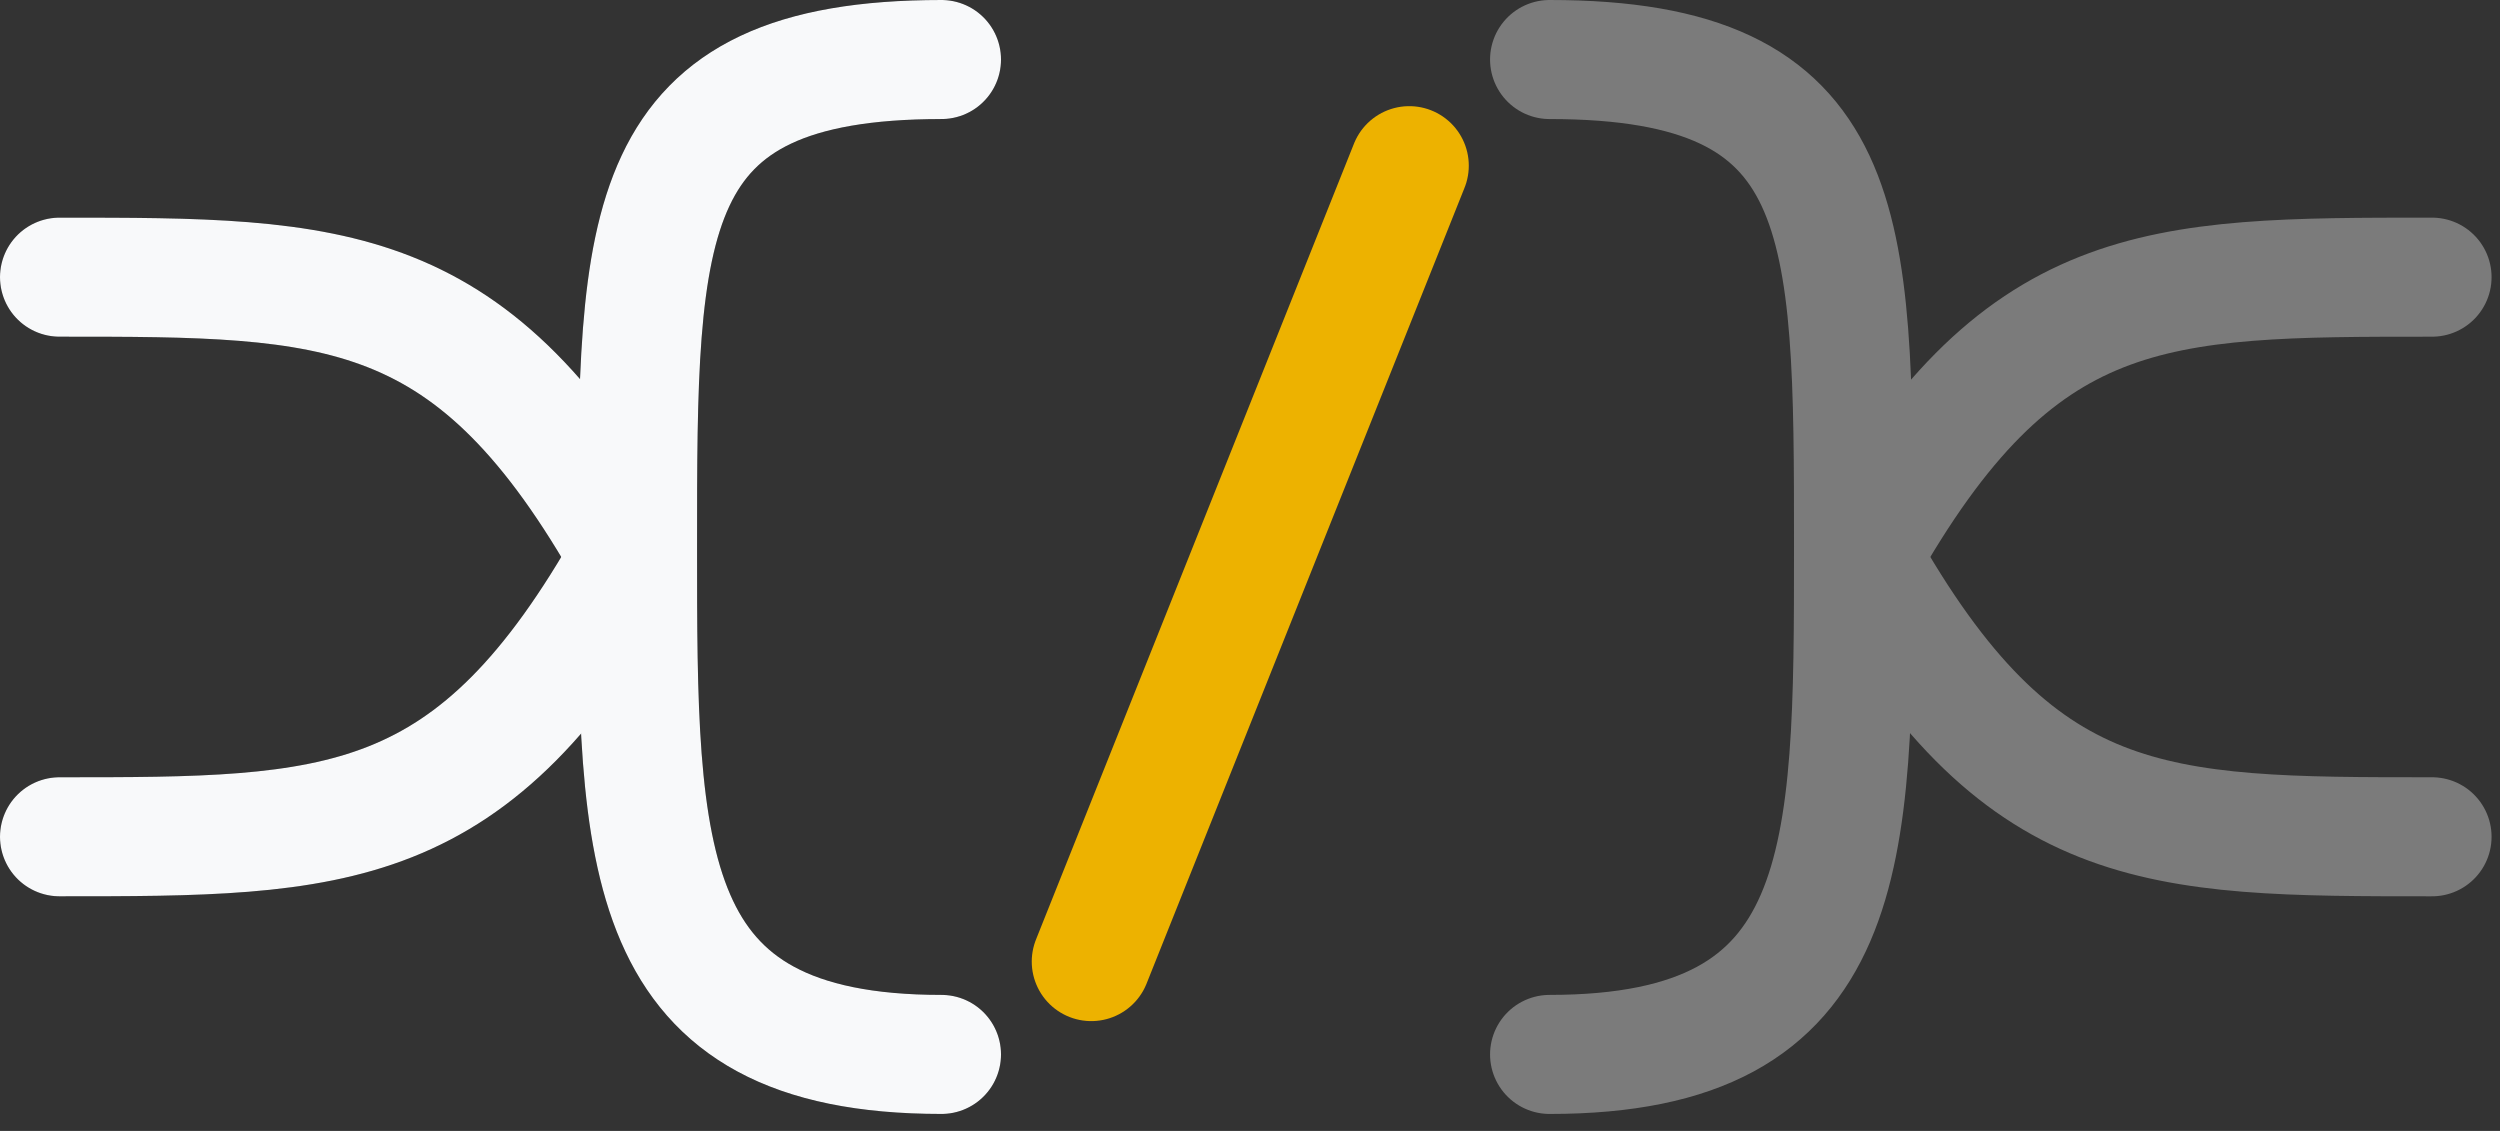 <svg width="126" height="57" viewBox="0 0 126 57" fill="none" xmlns="http://www.w3.org/2000/svg">
<rect x="0" y="0" width="126" height="57" fill="#333333" stroke="none"/>
<path d="M31.756 28.071C23.836 42.174 17.024 42.174 3 42.174" stroke="#080909" stroke-width="6" stroke-linecap="round"/>
<path d="M31.756 28.071C23.836 13.969 17.024 13.969 3 13.969" stroke="#080909" stroke-width="6" stroke-linecap="round"/>
<path d="M47.451 3C32.132 3 32.132 11.109 32.132 27.551C32.132 43.342 32.132 53.143 47.451 53.143" stroke="#080909" stroke-width="6" stroke-linecap="round"/>
<path d="M31.756 28.071C23.836 42.174 17.024 42.174 3 42.174" stroke="#F8F9FA" stroke-width="6" stroke-linecap="round"/>
<path d="M31.756 28.071C23.836 13.969 17.024 13.969 3 13.969" stroke="#F8F9FA" stroke-width="6" stroke-linecap="round"/>
<path d="M47.451 3C32.132 3 32.132 11.109 32.132 27.551C32.132 43.342 32.132 53.143 47.451 53.143" stroke="#F8F9FA" stroke-width="6" stroke-linecap="round"/>
<path d="M78.099 3C93.418 3 93.418 11.109 93.418 27.551C93.418 43.342 93.418 53.143 78.099 53.143" stroke="#7B7B7B" stroke-width="6" stroke-linecap="round"/>
<path d="M93.819 28.071C101.74 42.174 108.551 42.174 122.575 42.174" stroke="#7B7B7B" stroke-width="6" stroke-linecap="round"/>
<path d="M93.819 28.071C101.74 13.969 108.551 13.969 122.575 13.969" stroke="#7B7B7B" stroke-width="6" stroke-linecap="round"/>
<path d="M55 48.464L71.027 8.35" stroke="#EDB200" stroke-width="6" stroke-linecap="round"/>
</svg>
